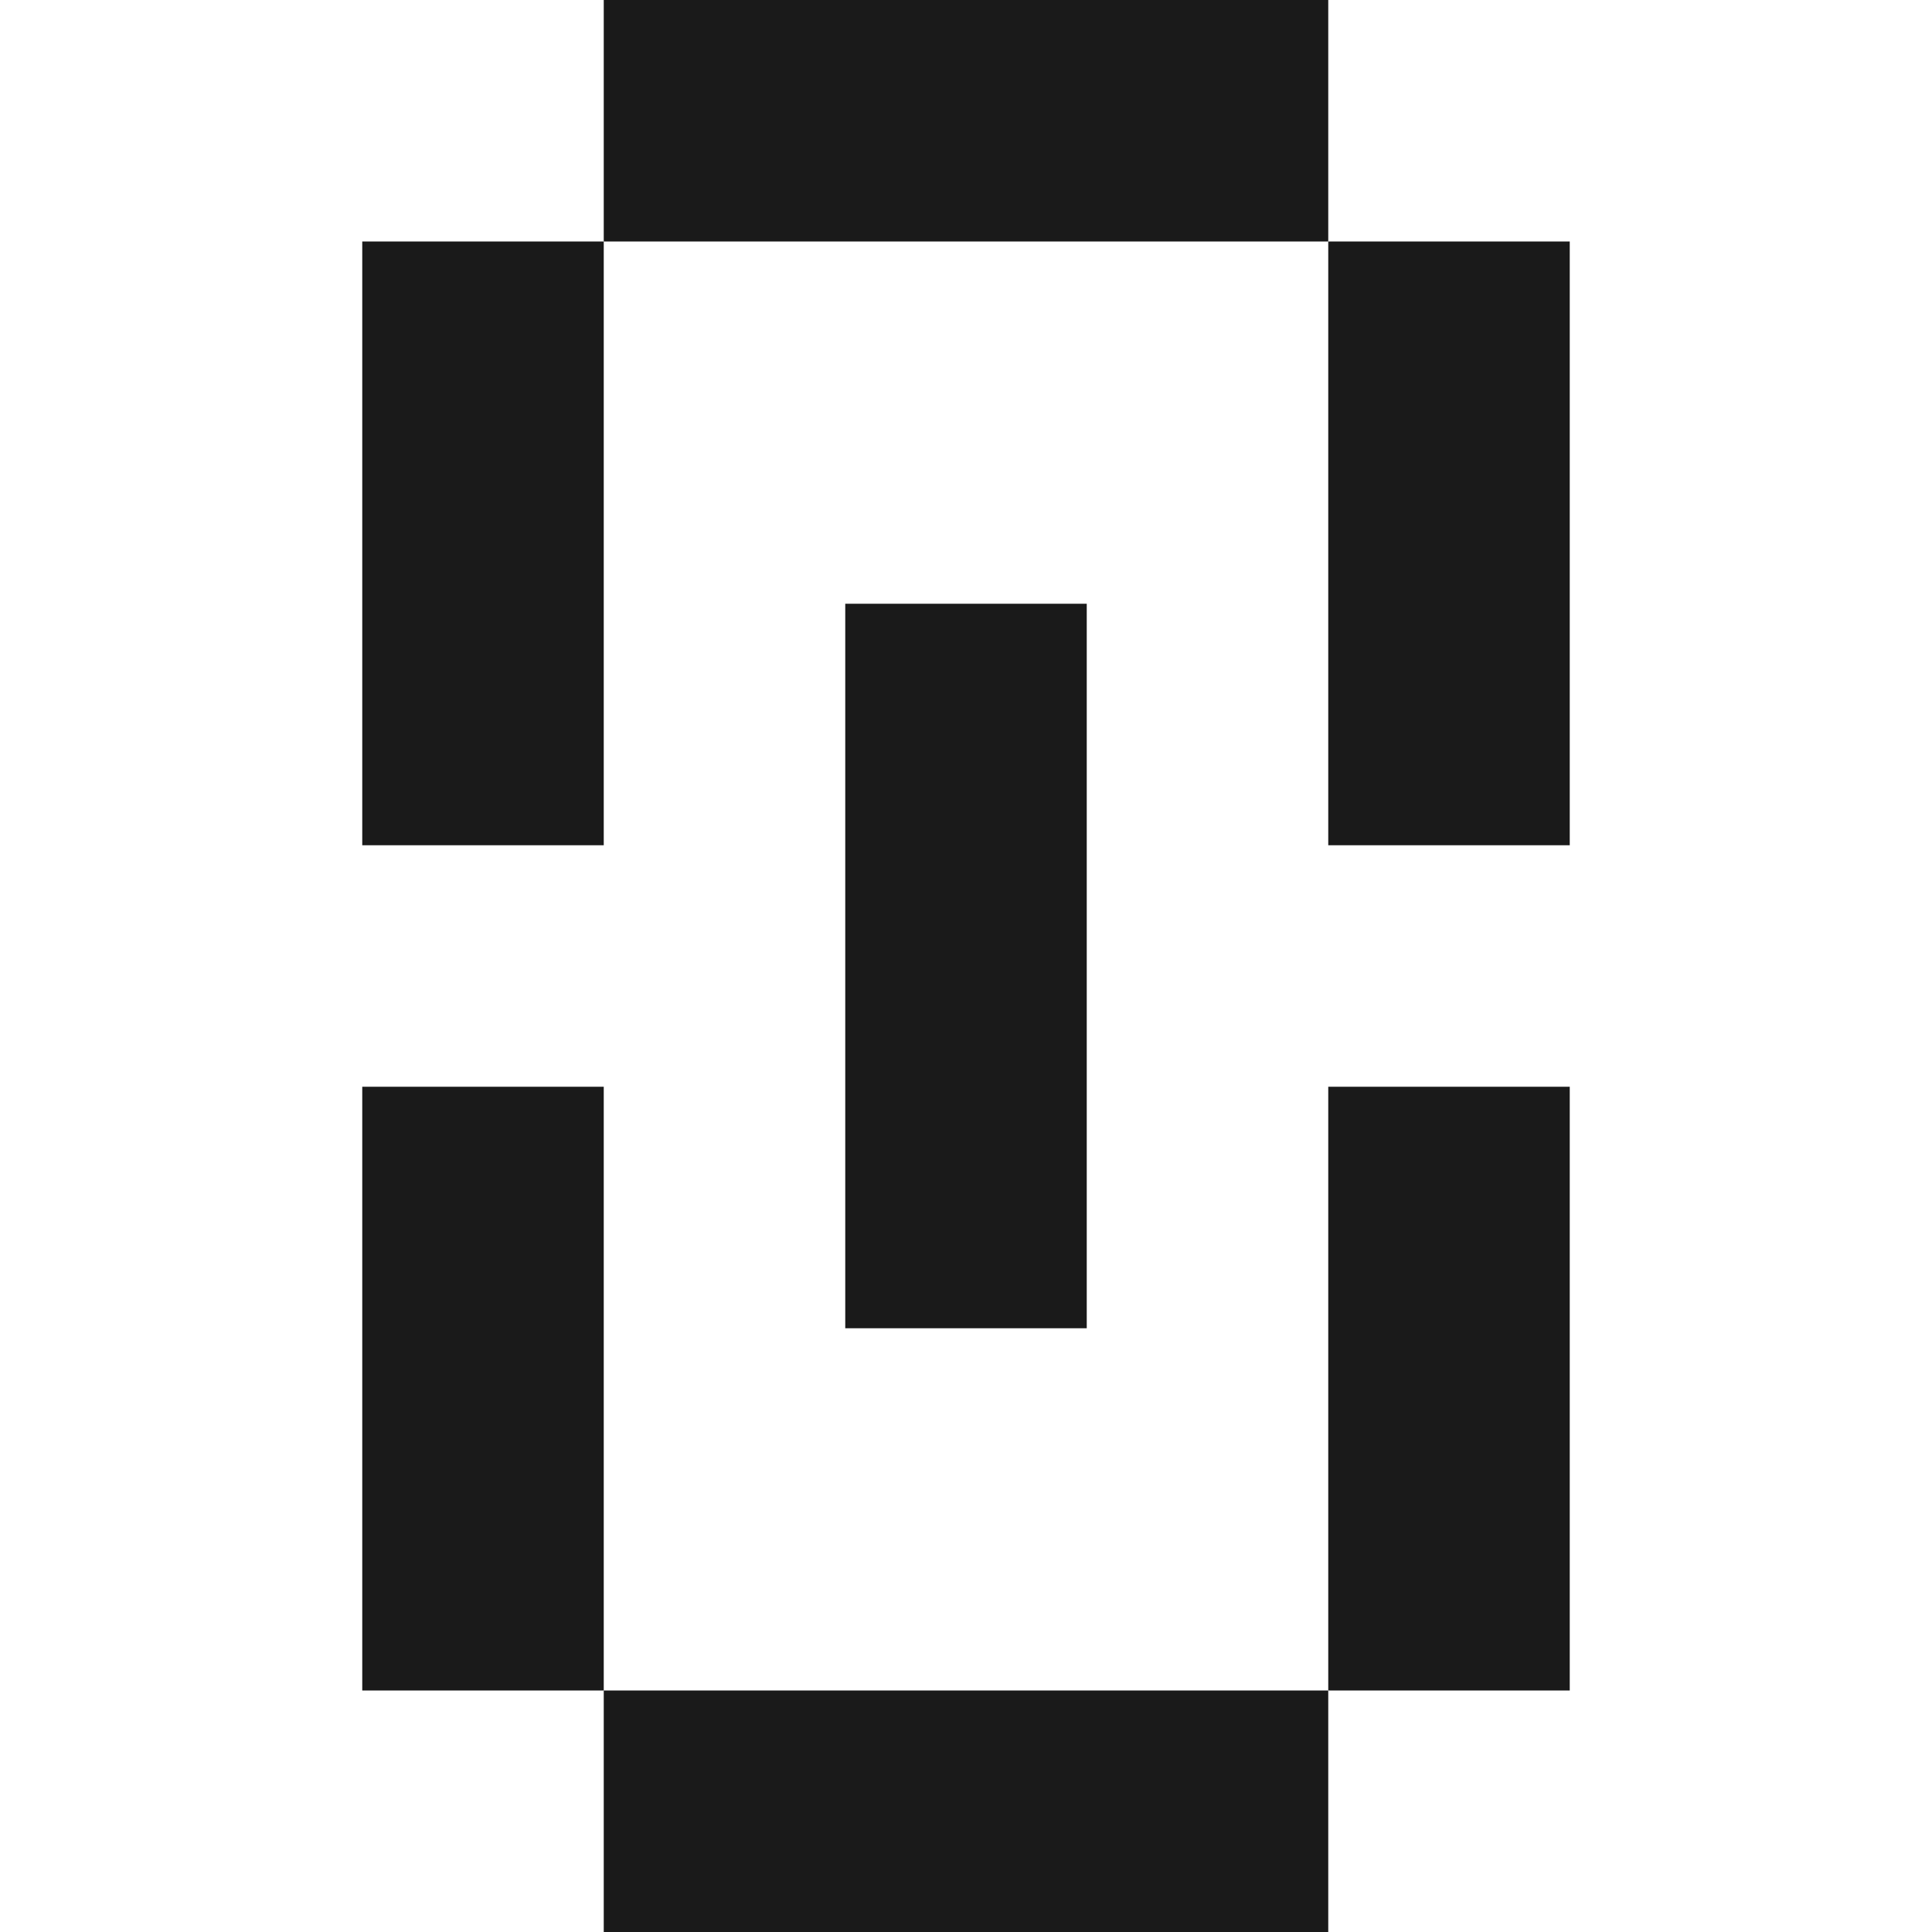 <svg width="16" height="16" viewBox="0 0 16 16" fill="none" xmlns="http://www.w3.org/2000/svg">
<path d="M8.333 11H9V5H7V11H8.333Z" fill="#1A1A1A"/>
<path d="M5 0H11V2H5V0Z" fill="#1A1A1A"/>
<path d="M11 2H13V7H11V2Z" fill="#1A1A1A"/>
<path d="M3 2H5V7H3V2Z" fill="#1A1A1A"/>
<path d="M3 9H5V14H3V9Z" fill="#1A1A1A"/>
<path d="M11 9H13V14H11V9Z" fill="#1A1A1A"/>
<path d="M5 14H11V16H5V14Z" fill="#1A1A1A"/>
</svg>
